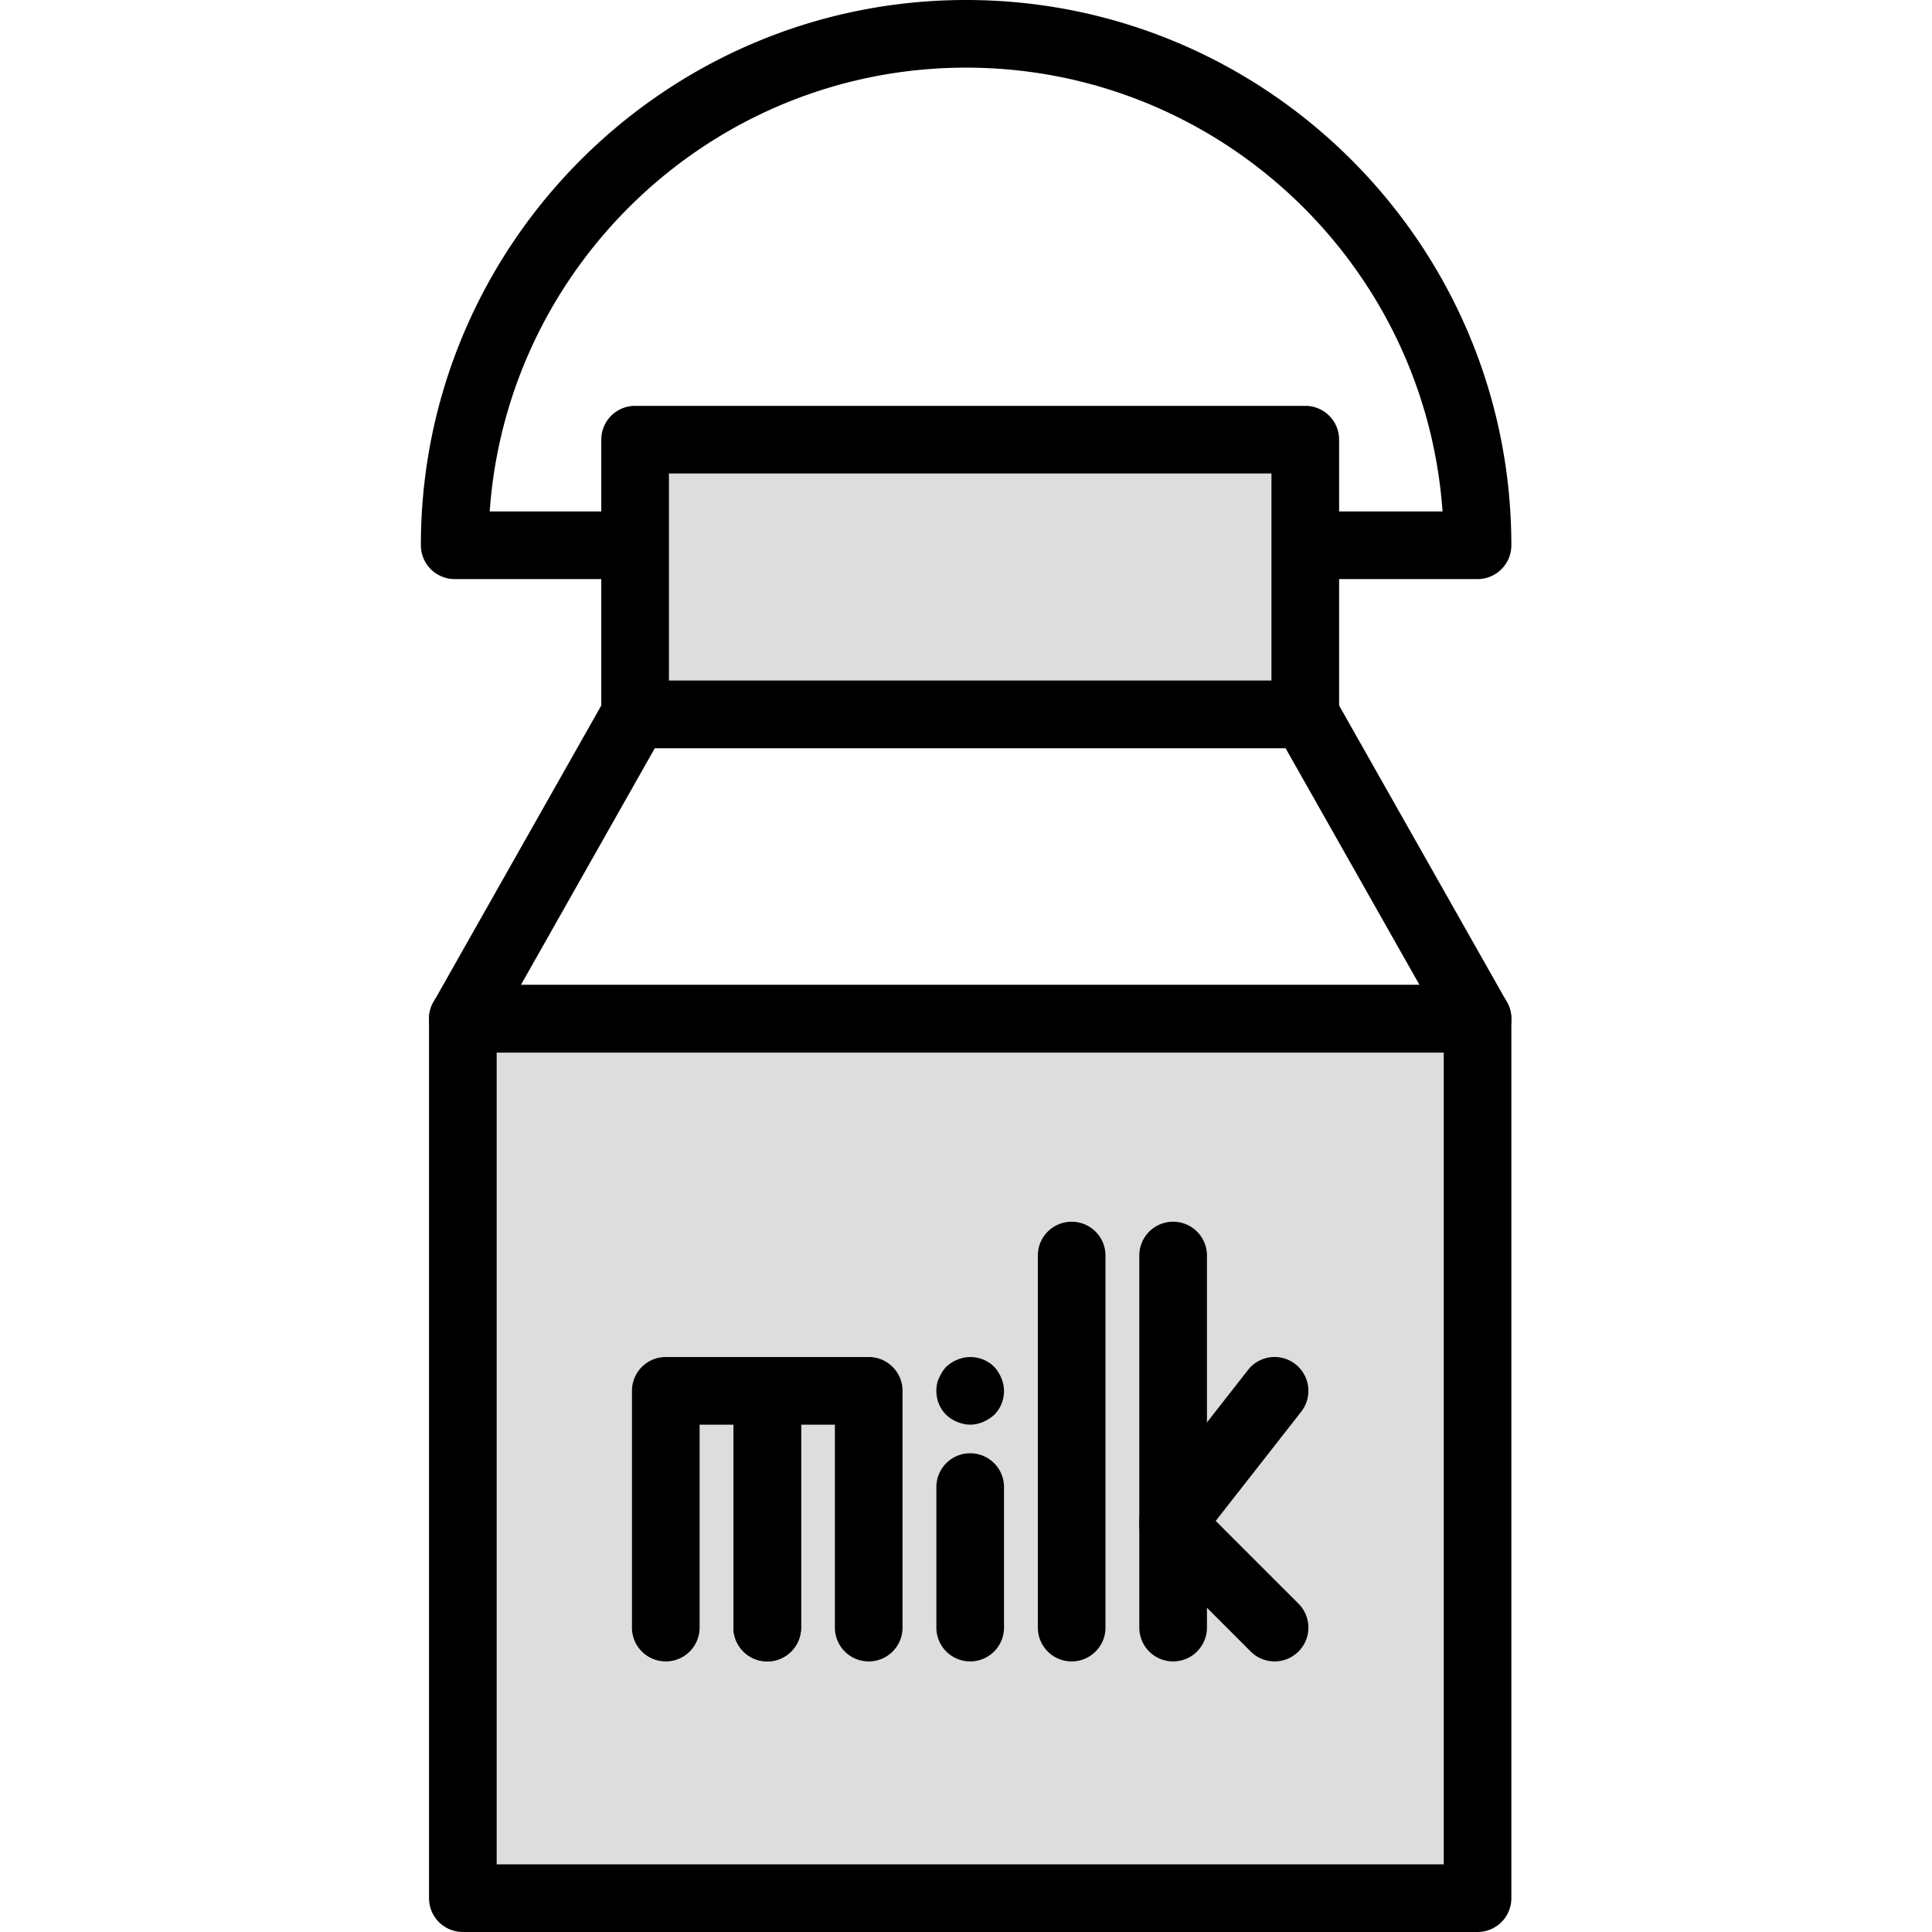 <svg height="389pt" viewBox="-84 0 389 389.946" width="389pt" xmlns="http://www.w3.org/2000/svg"><path d="M213.746 212.453H8.946a6.843 6.843 0 0 1-5.9-3.387 6.82 6.82 0 0 1-.038-6.8l34.765-61.438a6.834 6.834 0 0 1 5.942-3.469H178.98a6.828 6.828 0 0 1 5.938 3.47l34.77 61.437a6.839 6.839 0 0 1-.04 6.8 6.855 6.855 0 0 1-5.902 3.387zm-193.09-13.652H202.04L175 151.01H47.691zm0 0"/><path d="M8.945 205.625h204.801v177.496H8.946zm0 0" fill="#ddd"/><path d="M213.746 389.945H8.946a6.818 6.818 0 0 1-6.825-6.824V205.625a6.818 6.818 0 0 1 6.824-6.824h204.801a6.822 6.822 0 0 1 6.828 6.824v177.496a6.822 6.822 0 0 1-6.828 6.824zM15.773 376.293h191.149v-163.84H15.773zm0 0M213.746 116.879H7.301a6.825 6.825 0 0 1-6.828-6.828C.473 49.367 49.84 0 110.52 0c60.687 0 110.05 49.367 110.05 110.05a6.82 6.82 0 0 1-6.824 6.829zM14.367 103.227H206.68c-3.512-49.989-45.297-89.575-96.16-89.575-50.86 0-92.637 39.586-96.153 89.575zm0 0"/><path d="M43.715 88.738h135.262v55.45H43.715zm0 0" fill="#ddd"/><path d="M178.98 151.012H43.715a6.822 6.822 0 0 1-6.828-6.825V88.739a6.822 6.822 0 0 1 6.828-6.824H178.98a6.822 6.822 0 0 1 6.829 6.824v55.45a6.822 6.822 0 0 1-6.829 6.824zM50.54 137.359h121.612V95.566H50.54zm0 0"/><path d="M70.387 328.508v-47.79h20.48v47.79" fill="#ddd"/><path d="M90.867 335.332a6.822 6.822 0 0 1-6.828-6.824v-40.961h-6.824v40.96a6.822 6.822 0 0 1-6.828 6.825 6.822 6.822 0 0 1-6.828-6.824v-47.79a6.822 6.822 0 0 1 6.828-6.823h20.48a6.818 6.818 0 0 1 6.824 6.824v47.789a6.818 6.818 0 0 1-6.824 6.824zm0 0"/><path d="M49.906 328.508v-47.79h20.48v47.79" fill="#ddd"/><path d="M70.387 335.332a6.822 6.822 0 0 1-6.828-6.824v-40.961h-6.825v40.96c0 3.774-3.054 6.825-6.828 6.825s-6.828-3.05-6.828-6.824v-47.79a6.822 6.822 0 0 1 6.828-6.823h20.48a6.822 6.822 0 0 1 6.829 6.824v47.789a6.822 6.822 0 0 1-6.828 6.824zm0 0M111.348 287.547c-.887 0-1.774-.207-2.594-.547-.89-.34-1.574-.82-2.254-1.434-1.3-1.3-1.98-3.007-1.98-4.847 0-.887.132-1.774.546-2.594.34-.82.82-1.574 1.434-2.254.68-.613 1.367-1.094 2.254-1.433 2.523-1.094 5.523-.477 7.437 1.433.614.68 1.094 1.434 1.434 2.254s.547 1.707.547 2.594c0 1.84-.688 3.547-1.98 4.847a7.931 7.931 0 0 1-2.254 1.434c-.817.34-1.704.547-2.59.547zm0 0M111.348 335.332a6.822 6.822 0 0 1-6.828-6.824v-28.363a6.822 6.822 0 0 1 6.828-6.825 6.818 6.818 0 0 1 6.824 6.825v28.363a6.818 6.818 0 0 1-6.824 6.824zm0 0M131.828 335.332a6.822 6.822 0 0 1-6.828-6.824v-75.094c0-3.773 3.055-6.828 6.828-6.828s6.824 3.055 6.824 6.828v75.094a6.818 6.818 0 0 1-6.824 6.824zm0 0M152.305 335.332a6.818 6.818 0 0 1-6.825-6.824v-75.094a6.822 6.822 0 0 1 6.825-6.828 6.825 6.825 0 0 1 6.828 6.828v75.094a6.822 6.822 0 0 1-6.828 6.824zm0 0"/><path d="M152.305 306.89l20.48-26.171" fill="#ddd"/><path d="M152.3 313.71a6.771 6.771 0 0 1-4.198-1.452c-2.97-2.32-3.497-6.613-1.168-9.578l20.48-26.168c2.316-2.965 6.606-3.508 9.578-1.168a6.828 6.828 0 0 1 1.168 9.582l-20.48 26.164a6.803 6.803 0 0 1-5.38 2.62zm0 0"/><path d="M152.305 308.027l20.48 20.48" fill="#ddd"/><path d="M172.785 335.332a6.803 6.803 0 0 1-4.824-2l-20.48-20.48a6.82 6.82 0 0 1 0-9.653 6.828 6.828 0 0 1 9.652 0l20.48 20.48a6.828 6.828 0 0 1-4.828 11.653zm0 0"/></svg>